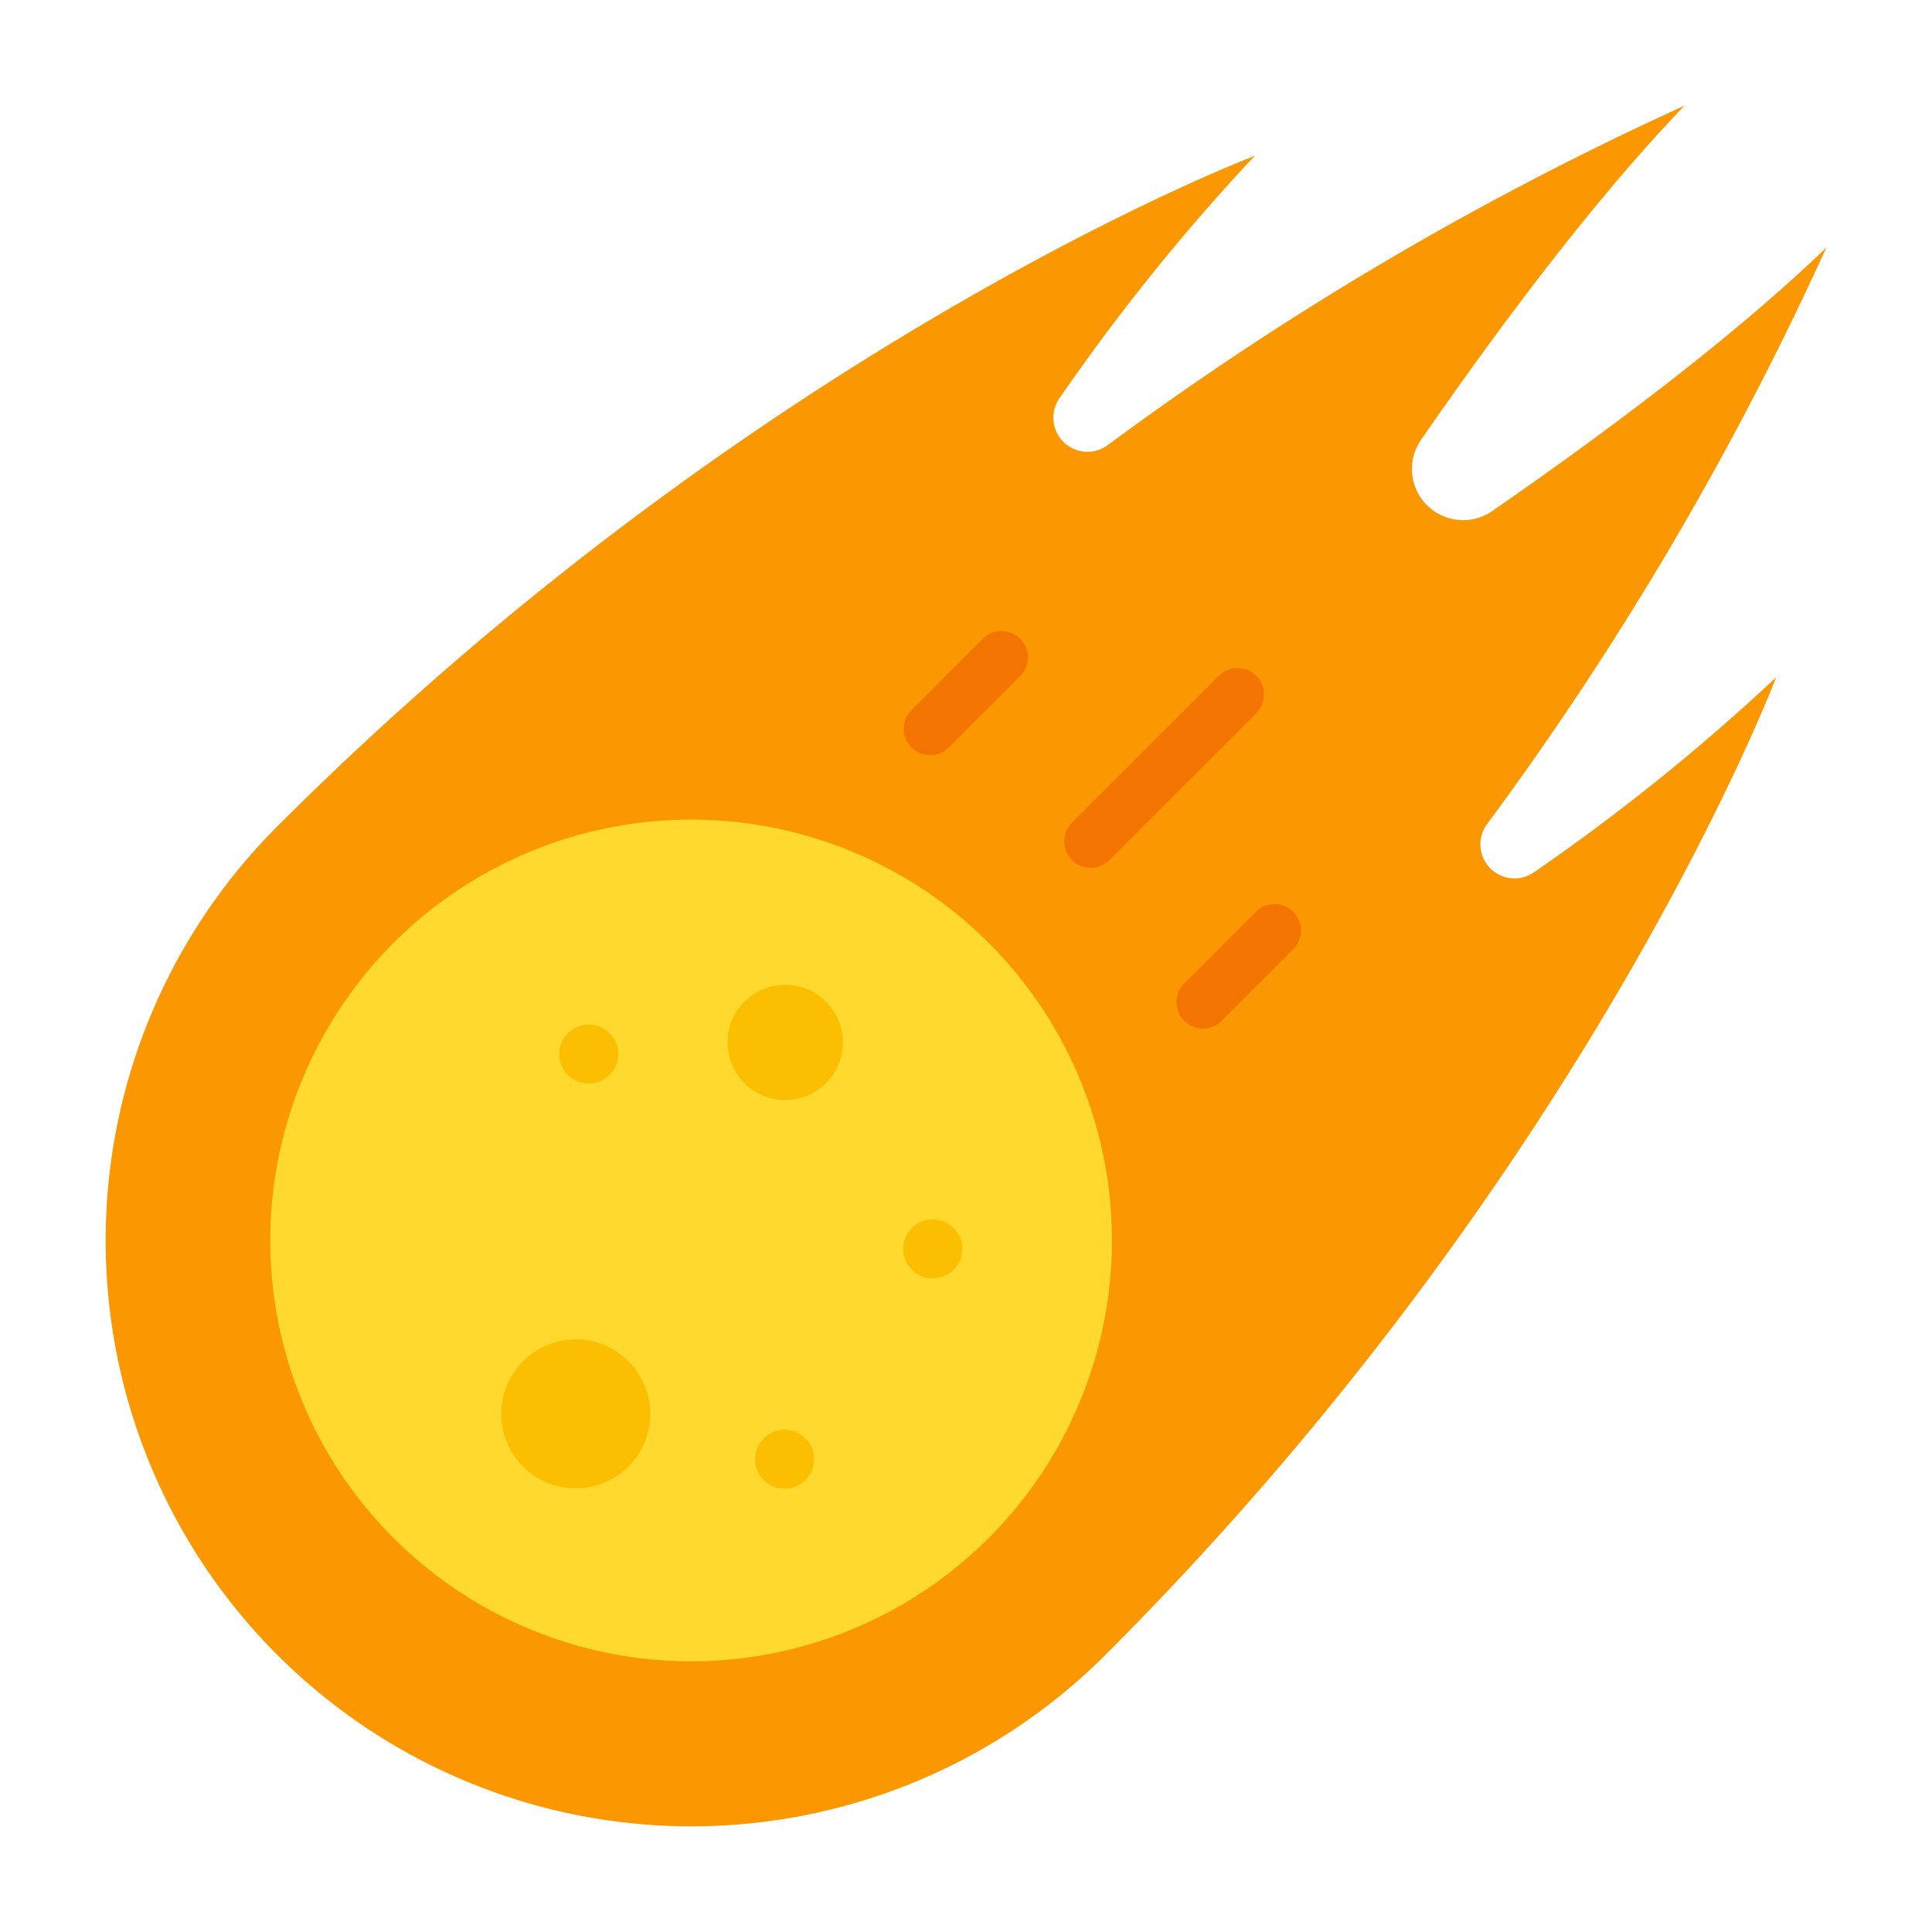 <svg height="512" viewBox="0 0 128 128" width="512" xmlns="http://www.w3.org/2000/svg"><g><g><path d="m121 16.4c-6.224 6.01-14.881 12.438-22.132 17.456a3.391 3.391 0 0 1 -4.719-4.719c5.018-7.256 11.451-15.913 17.456-22.137a211.664 211.664 0 0 0 -38.205 22.482 2.258 2.258 0 0 1 -3.2-3.107 137.705 137.705 0 0 1 12.926-16.049s-32.709 12.379-64.76 44.43a38.8 38.8 0 0 0 54.877 54.878c32.052-32.051 44.431-64.76 44.431-64.76a137.8 137.8 0 0 1 -16.056 12.926 2.257 2.257 0 0 1 -3.1-3.194 211.637 211.637 0 0 0 22.482-38.206z" fill="#fb9700"/><circle cx="45.805" cy="82.195" fill="#ffd92e" r="27.888" transform="matrix(.16 -.987 .987 .16 -42.667 114.242)"/><g fill="#fcbe00"><path d="m52.024 65.248a3.817 3.817 0 1 0 3.817 3.817 3.817 3.817 0 0 0 -3.817-3.817z"/><circle cx="38.166" cy="93.675" r="4.935" transform="matrix(.987 -.16 .16 .987 -14.512 7.323)"/></g></g><g fill="#f47400"><path d="m80.751 44.774-9.73 9.73a1.75 1.75 0 1 0 2.479 2.475l9.731-9.73a1.75 1.75 0 1 0 -2.475-2.475z"/><path d="m83.227 60.389-4.748 4.748a1.75 1.75 0 1 0 2.474 2.475l4.747-4.748a1.75 1.75 0 0 0 -2.474-2.475z"/><path d="m65.136 42.3-4.748 4.749a1.749 1.749 0 1 0 2.474 2.474l4.748-4.748a1.75 1.75 0 0 0 -2.474-2.475z"/></g><g fill="#fcbe00"><path d="m61.794 80.789a1.954 1.954 0 1 0 1.954 1.953 1.953 1.953 0 0 0 -1.954-1.953z"/><circle cx="51.98" cy="96.675" r="1.953"/><path d="m39.01 67.882a1.954 1.954 0 1 0 1.953 1.953 1.953 1.953 0 0 0 -1.953-1.953z"/></g></g></svg>